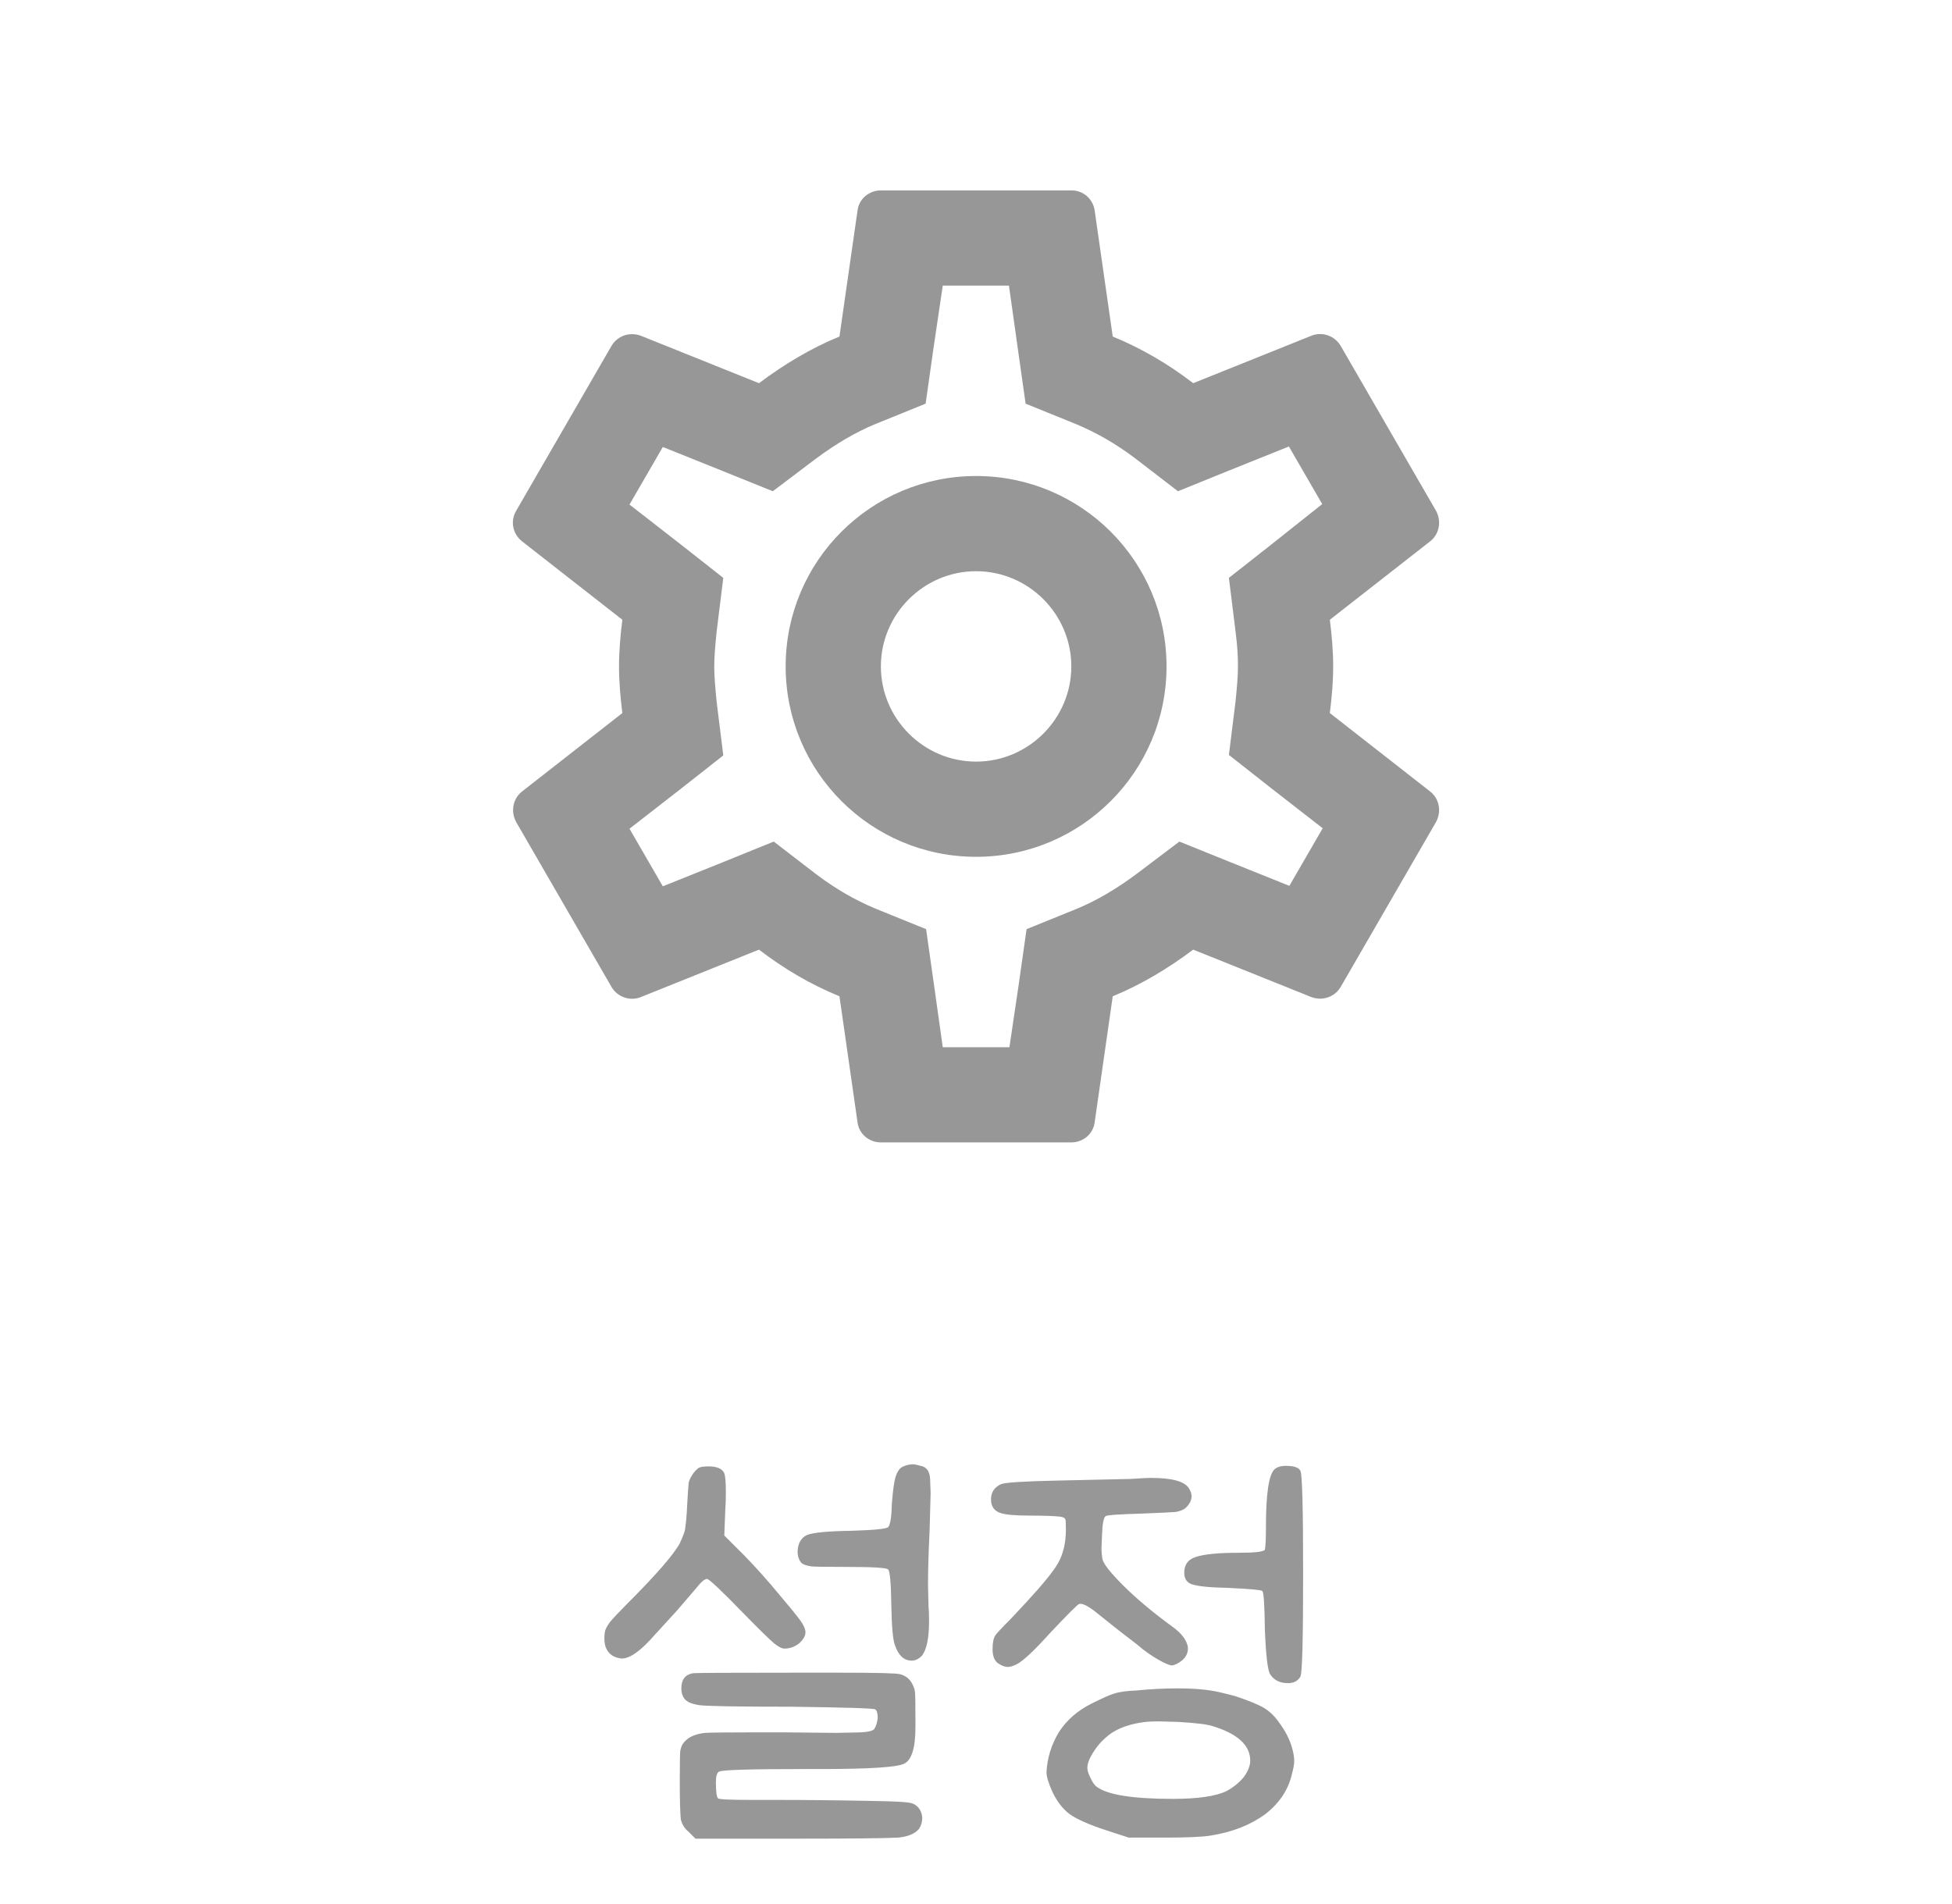 <svg width="41" height="40" viewBox="0 0 41 40" fill="none" xmlns="http://www.w3.org/2000/svg">
<path d="M27.932 14.98C27.972 14.66 28.002 14.34 28.002 14C28.002 13.66 27.972 13.34 27.932 13.02L30.042 11.37C30.232 11.22 30.282 10.95 30.162 10.73L28.162 7.27C28.103 7.167 28.009 7.088 27.897 7.048C27.785 7.007 27.663 7.008 27.552 7.05L25.062 8.05C24.542 7.65 23.982 7.32 23.372 7.07L22.992 4.42C22.975 4.302 22.916 4.195 22.826 4.117C22.736 4.04 22.621 3.998 22.502 4H18.502C18.252 4 18.042 4.18 18.012 4.42L17.632 7.07C17.022 7.32 16.462 7.66 15.942 8.05L13.452 7.05C13.394 7.03 13.333 7.02 13.272 7.02C13.102 7.02 12.932 7.11 12.842 7.27L10.842 10.73C10.712 10.95 10.772 11.22 10.962 11.37L13.072 13.02C13.032 13.34 13.002 13.67 13.002 14C13.002 14.33 13.032 14.66 13.072 14.98L10.962 16.63C10.772 16.78 10.722 17.05 10.842 17.27L12.842 20.73C12.901 20.833 12.995 20.912 13.106 20.952C13.218 20.993 13.341 20.992 13.452 20.95L15.942 19.95C16.462 20.35 17.022 20.68 17.632 20.93L18.012 23.58C18.042 23.82 18.252 24 18.502 24H22.502C22.752 24 22.962 23.82 22.992 23.58L23.372 20.93C23.982 20.68 24.542 20.34 25.062 19.95L27.552 20.95C27.612 20.97 27.672 20.98 27.732 20.98C27.902 20.98 28.072 20.89 28.162 20.73L30.162 17.27C30.282 17.05 30.232 16.78 30.042 16.63L27.932 14.98ZM25.952 13.27C25.992 13.58 26.002 13.79 26.002 14C26.002 14.21 25.982 14.43 25.952 14.73L25.812 15.86L26.702 16.56L27.782 17.4L27.082 18.61L25.812 18.1L24.772 17.68L23.872 18.36C23.442 18.68 23.032 18.92 22.622 19.09L21.562 19.52L21.402 20.65L21.202 22H19.802L19.612 20.65L19.452 19.52L18.392 19.09C17.962 18.91 17.562 18.68 17.162 18.38L16.252 17.68L15.192 18.11L13.922 18.62L13.222 17.41L14.302 16.57L15.192 15.87L15.052 14.74C15.022 14.43 15.002 14.2 15.002 14C15.002 13.8 15.022 13.57 15.052 13.27L15.192 12.14L14.302 11.44L13.222 10.6L13.922 9.39L15.192 9.9L16.232 10.32L17.132 9.64C17.562 9.32 17.972 9.08 18.382 8.91L19.442 8.48L19.602 7.35L19.802 6H21.192L21.382 7.35L21.542 8.48L22.602 8.91C23.032 9.09 23.432 9.32 23.832 9.62L24.742 10.32L25.802 9.89L27.072 9.38L27.772 10.59L26.702 11.44L25.812 12.14L25.952 13.27ZM20.502 10C18.292 10 16.502 11.79 16.502 14C16.502 16.21 18.292 18 20.502 18C22.712 18 24.502 16.21 24.502 14C24.502 11.79 22.712 10 20.502 10ZM20.502 16C19.402 16 18.502 15.1 18.502 14C18.502 12.9 19.402 12 20.502 12C21.602 12 22.502 12.9 22.502 14C22.502 15.1 21.602 16 20.502 16Z" fill="#979797"/>
<path d="M18.953 30.817C19.027 30.78 19.1 30.762 19.173 30.762C19.21 30.762 19.28 30.777 19.382 30.806C19.478 30.843 19.529 30.931 19.536 31.07L19.547 31.367L19.525 32.17C19.503 32.61 19.492 32.984 19.492 33.292L19.503 33.765C19.511 33.831 19.514 33.926 19.514 34.051C19.514 34.418 19.463 34.663 19.36 34.788C19.294 34.854 19.225 34.887 19.151 34.887C18.99 34.887 18.873 34.781 18.799 34.568C18.755 34.458 18.73 34.183 18.722 33.743C18.715 33.266 18.693 33.01 18.656 32.973C18.634 32.936 18.341 32.918 17.776 32.918C17.344 32.918 17.098 32.914 17.039 32.907C16.944 32.892 16.878 32.87 16.841 32.841C16.783 32.782 16.753 32.698 16.753 32.588C16.761 32.419 16.827 32.306 16.951 32.247C17.083 32.196 17.395 32.166 17.886 32.159C18.363 32.144 18.62 32.119 18.656 32.082C18.7 32.031 18.726 31.866 18.733 31.587C18.755 31.308 18.781 31.121 18.81 31.026C18.847 30.916 18.895 30.846 18.953 30.817ZM12.705 34.282C12.713 34.231 12.749 34.161 12.815 34.073C12.889 33.985 12.999 33.868 13.145 33.721C13.769 33.098 14.146 32.665 14.278 32.423C14.344 32.276 14.381 32.181 14.388 32.137C14.41 31.983 14.425 31.818 14.432 31.642C14.447 31.378 14.458 31.213 14.465 31.147C14.48 31.088 14.513 31.022 14.564 30.949C14.623 30.876 14.667 30.835 14.696 30.828C14.74 30.813 14.803 30.806 14.883 30.806C15.059 30.806 15.169 30.854 15.213 30.949C15.235 31.015 15.246 31.143 15.246 31.334C15.246 31.481 15.243 31.602 15.235 31.697L15.213 32.258L15.455 32.5C15.683 32.72 15.932 32.988 16.203 33.303C16.526 33.684 16.728 33.93 16.808 34.04C16.882 34.143 16.918 34.227 16.918 34.293C16.918 34.366 16.874 34.443 16.786 34.524C16.691 34.597 16.588 34.634 16.478 34.634C16.42 34.634 16.343 34.594 16.247 34.513C16.115 34.396 15.906 34.19 15.62 33.897C15.151 33.413 14.894 33.171 14.85 33.171C14.799 33.171 14.722 33.237 14.619 33.369L14.223 33.831L13.75 34.348C13.464 34.678 13.233 34.843 13.057 34.843C12.918 34.828 12.819 34.773 12.76 34.678C12.716 34.612 12.694 34.528 12.694 34.425C12.694 34.366 12.698 34.319 12.705 34.282ZM14.278 37.406C14.278 37.039 14.282 36.83 14.289 36.779C14.304 36.698 14.333 36.636 14.377 36.592C14.465 36.489 14.608 36.427 14.806 36.405C14.894 36.398 15.221 36.394 15.785 36.394H16.533L17.567 36.405L18.073 36.394C18.227 36.387 18.323 36.365 18.359 36.328C18.396 36.277 18.422 36.2 18.436 36.097C18.436 35.994 18.418 35.932 18.381 35.91C18.345 35.888 17.754 35.87 16.61 35.855C15.496 35.855 14.854 35.844 14.685 35.822C14.546 35.8 14.451 35.763 14.399 35.712C14.341 35.653 14.311 35.573 14.311 35.47C14.311 35.287 14.392 35.18 14.553 35.151C14.605 35.144 15.327 35.14 16.72 35.14H17.633C18.418 35.14 18.843 35.151 18.909 35.173C19.012 35.202 19.089 35.257 19.14 35.338C19.184 35.411 19.21 35.477 19.217 35.536C19.225 35.595 19.228 35.793 19.228 36.13V36.284C19.228 36.724 19.148 36.981 18.986 37.054C18.832 37.127 18.253 37.164 17.248 37.164H16.918C15.767 37.164 15.162 37.182 15.103 37.219C15.059 37.241 15.037 37.314 15.037 37.439C15.037 37.637 15.052 37.751 15.081 37.78C15.103 37.802 15.342 37.813 15.796 37.813H16.313C16.944 37.813 17.619 37.82 18.337 37.835C18.741 37.842 18.986 37.853 19.074 37.868C19.155 37.875 19.221 37.905 19.272 37.956C19.331 38.015 19.364 38.092 19.371 38.187C19.371 38.275 19.349 38.352 19.305 38.418C19.225 38.521 19.078 38.583 18.865 38.605C18.557 38.62 17.861 38.627 16.775 38.627H14.608L14.465 38.484C14.377 38.411 14.322 38.323 14.3 38.22C14.286 38.088 14.278 37.817 14.278 37.406ZM26.766 30.872C26.818 30.821 26.898 30.795 27.008 30.795C27.184 30.795 27.287 30.832 27.316 30.905C27.353 30.993 27.371 31.712 27.371 33.061C27.371 34.41 27.353 35.129 27.316 35.217C27.265 35.312 27.177 35.36 27.052 35.36C26.884 35.36 26.759 35.298 26.678 35.173C26.627 35.092 26.59 34.784 26.568 34.249C26.561 33.714 26.543 33.439 26.513 33.424C26.491 33.402 26.249 33.38 25.787 33.358C25.406 33.351 25.153 33.325 25.028 33.281C24.926 33.244 24.874 33.164 24.874 33.039C24.874 32.87 24.955 32.76 25.116 32.709C25.292 32.65 25.593 32.621 26.018 32.621C26.363 32.621 26.546 32.599 26.568 32.555C26.583 32.482 26.59 32.32 26.59 32.071C26.59 31.389 26.649 30.989 26.766 30.872ZM20.815 31.499C20.815 31.352 20.885 31.246 21.024 31.18C21.112 31.143 21.523 31.118 22.256 31.103L23.741 31.07C23.961 31.055 24.104 31.048 24.17 31.048C24.618 31.048 24.885 31.121 24.973 31.268C25.01 31.327 25.028 31.382 25.028 31.433C25.028 31.521 24.984 31.605 24.896 31.686C24.845 31.723 24.779 31.748 24.698 31.763C24.625 31.77 24.401 31.781 24.027 31.796C23.514 31.811 23.246 31.829 23.224 31.851C23.18 31.88 23.155 32.012 23.147 32.247L23.136 32.522C23.136 32.61 23.144 32.691 23.158 32.764C23.188 32.867 23.331 33.046 23.587 33.303C23.873 33.589 24.229 33.886 24.654 34.194C24.808 34.311 24.904 34.432 24.94 34.557C24.948 34.579 24.951 34.605 24.951 34.634C24.951 34.737 24.904 34.825 24.808 34.898C24.75 34.942 24.691 34.971 24.632 34.986H24.61C24.566 34.986 24.478 34.949 24.346 34.876C24.178 34.781 24.027 34.674 23.895 34.557C23.624 34.352 23.353 34.139 23.081 33.919C22.869 33.743 22.729 33.67 22.663 33.699C22.634 33.706 22.432 33.908 22.058 34.304C21.728 34.671 21.494 34.891 21.354 34.964C21.281 35.001 21.219 35.019 21.167 35.019C21.101 35.019 21.028 34.99 20.947 34.931C20.881 34.872 20.848 34.777 20.848 34.645C20.848 34.513 20.867 34.418 20.903 34.359C20.933 34.315 21.039 34.201 21.222 34.018L21.541 33.677C21.893 33.296 22.121 33.017 22.223 32.841C22.333 32.643 22.388 32.408 22.388 32.137C22.388 32.005 22.385 31.932 22.377 31.917C22.363 31.888 22.326 31.869 22.267 31.862C22.135 31.847 21.923 31.84 21.629 31.84C21.329 31.84 21.123 31.822 21.013 31.785C20.881 31.741 20.815 31.646 20.815 31.499ZM21.981 37.23C21.996 36.929 22.084 36.647 22.245 36.383C22.407 36.134 22.634 35.936 22.927 35.789C23.162 35.672 23.32 35.602 23.4 35.58C23.51 35.543 23.668 35.521 23.873 35.514C24.159 35.485 24.445 35.47 24.731 35.47C25.017 35.47 25.248 35.485 25.424 35.514C25.534 35.529 25.71 35.569 25.952 35.635C26.15 35.701 26.312 35.763 26.436 35.822C26.605 35.895 26.748 36.016 26.865 36.185C26.997 36.361 27.089 36.541 27.14 36.724C27.17 36.834 27.184 36.922 27.184 36.988C27.184 37.054 27.17 37.142 27.14 37.252C27.067 37.589 26.88 37.875 26.579 38.11C26.271 38.337 25.89 38.488 25.435 38.561C25.267 38.59 24.94 38.605 24.456 38.605H23.708L23.235 38.451C22.876 38.334 22.619 38.22 22.465 38.11C22.319 38 22.198 37.842 22.102 37.637C22.022 37.461 21.981 37.325 21.981 37.23ZM22.839 37.142C22.839 37.193 22.861 37.263 22.905 37.351C22.949 37.446 22.993 37.509 23.037 37.538C23.265 37.707 23.796 37.791 24.632 37.791C25.16 37.791 25.538 37.736 25.765 37.626C25.912 37.545 26.033 37.446 26.128 37.329C26.216 37.204 26.26 37.091 26.26 36.988C26.26 36.665 25.996 36.423 25.468 36.262C25.358 36.225 25.116 36.196 24.742 36.174L24.335 36.163C24.189 36.163 24.071 36.17 23.983 36.185C23.646 36.236 23.389 36.346 23.213 36.515C23.118 36.596 23.03 36.702 22.949 36.834C22.876 36.951 22.839 37.054 22.839 37.142Z" fill="#979797"/>
</svg>
